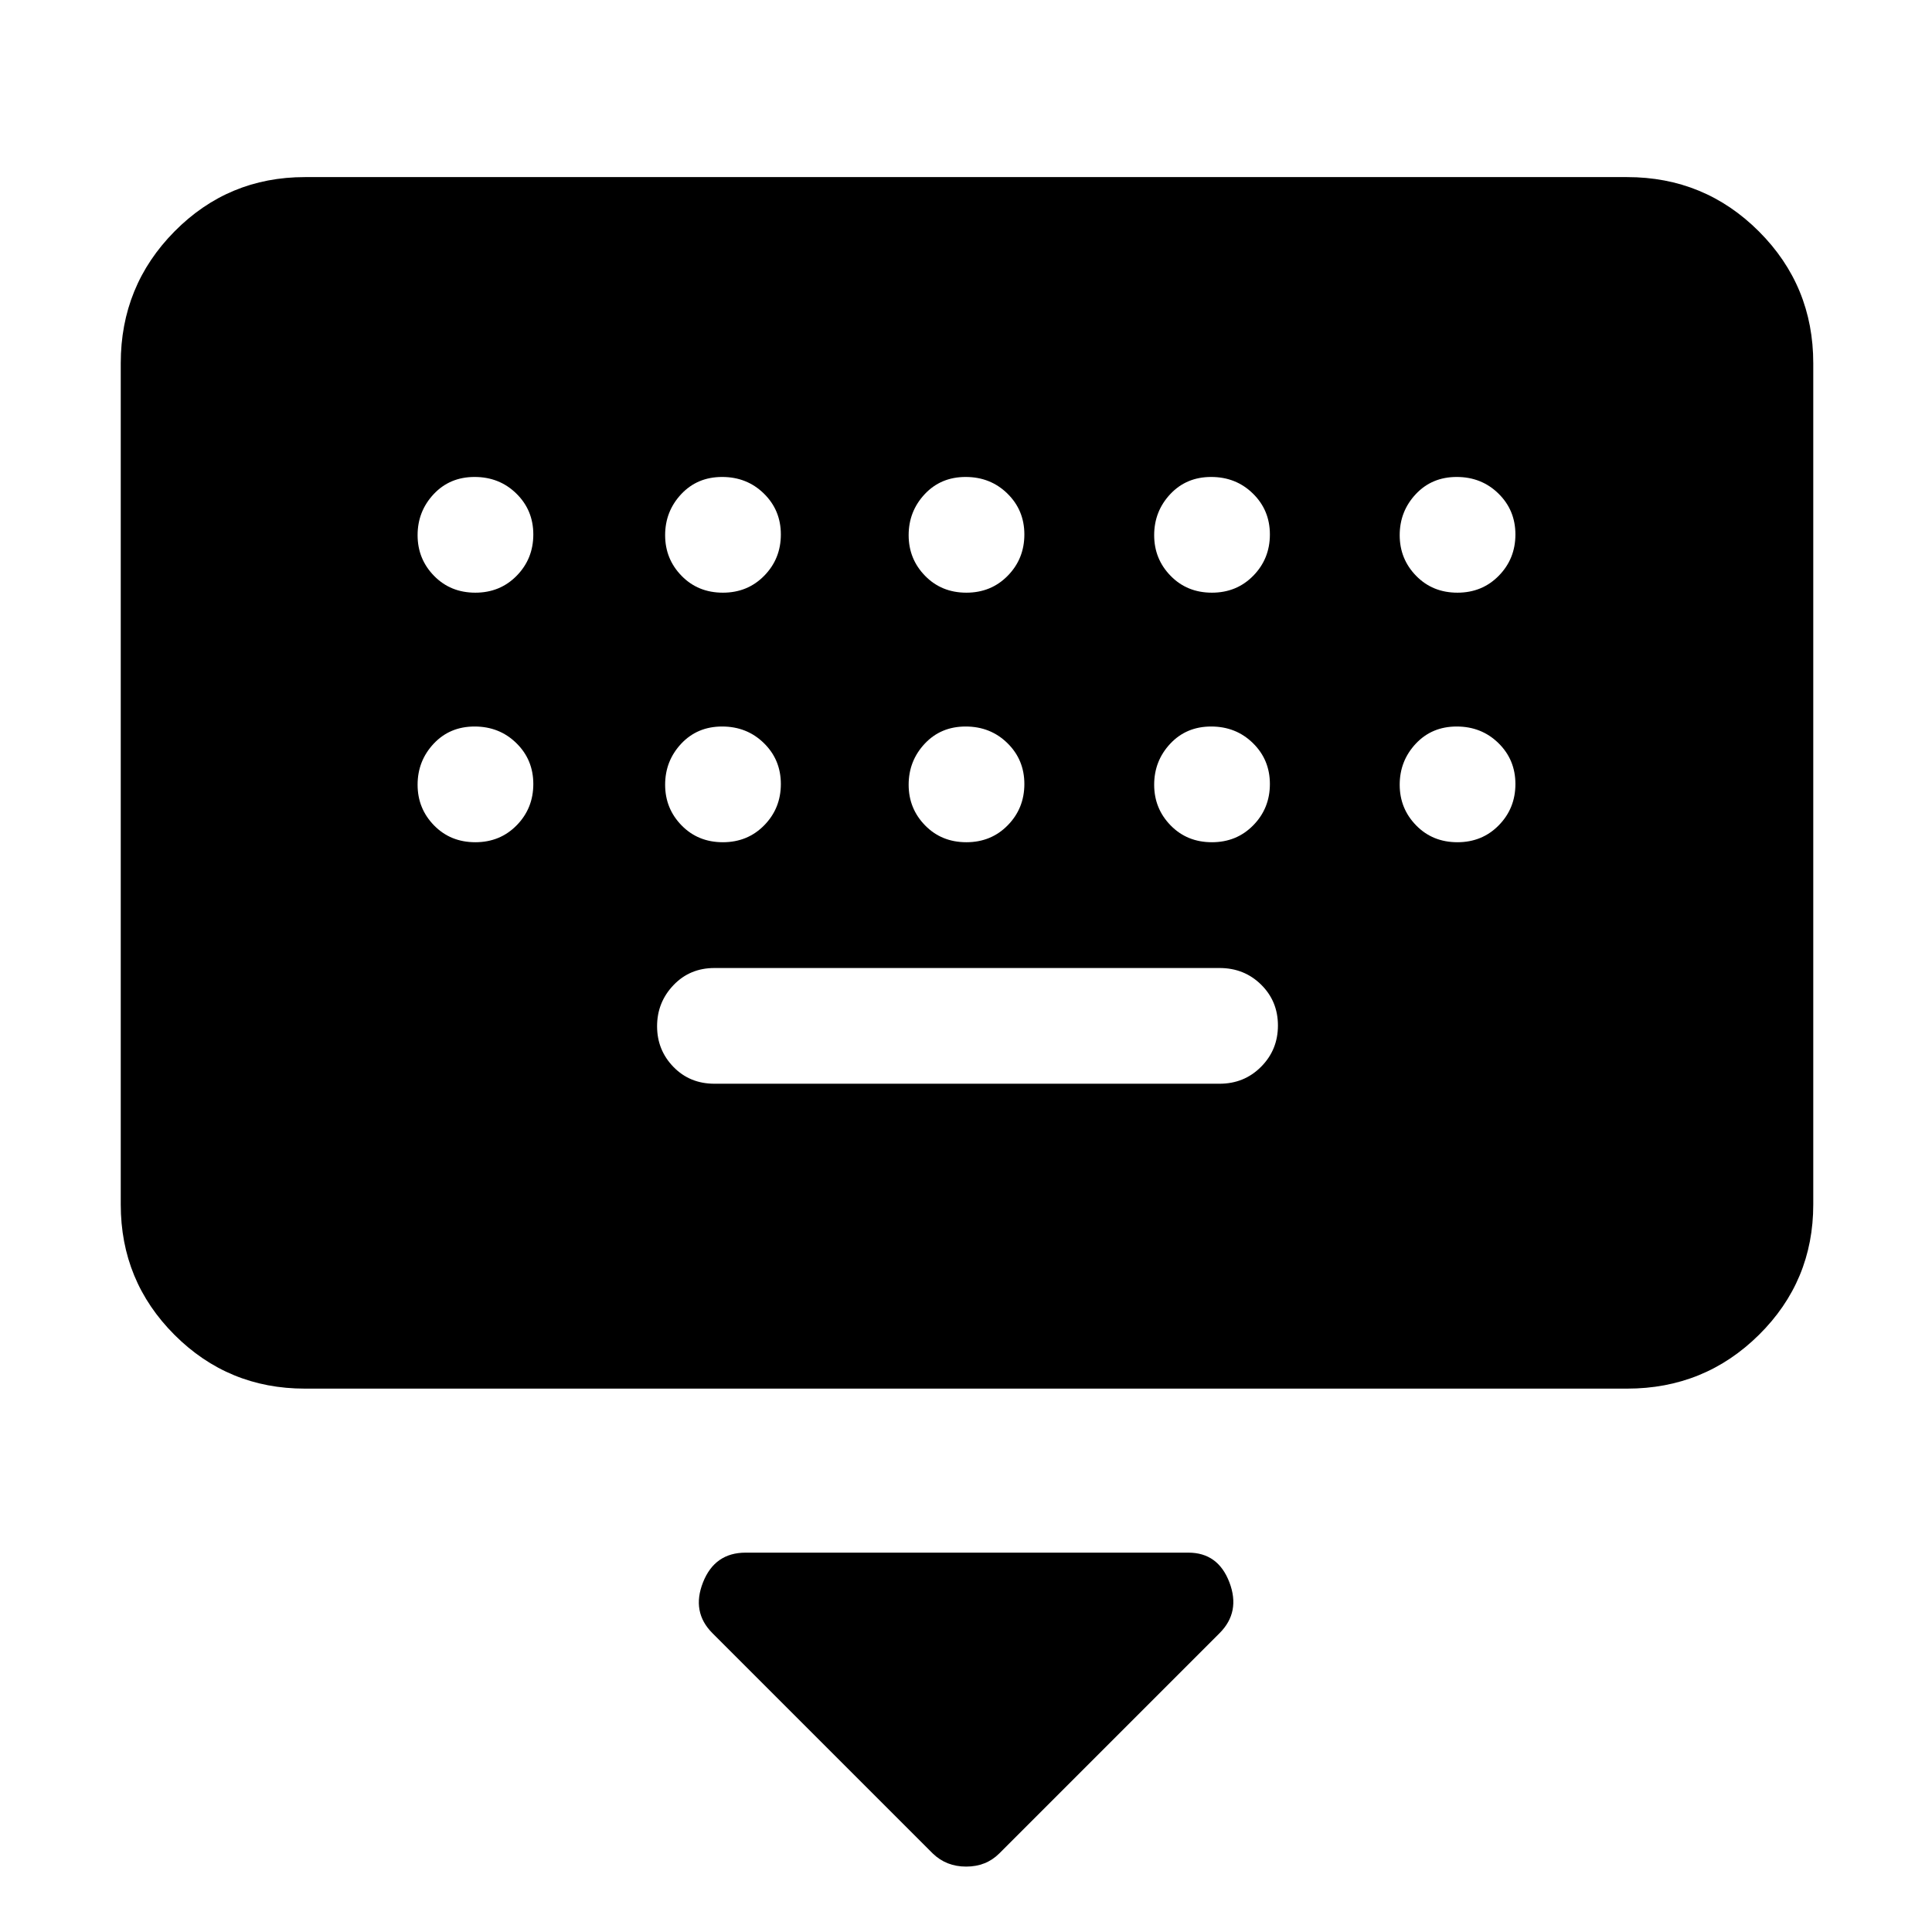 <svg xmlns="http://www.w3.org/2000/svg" height="48" viewBox="0 -960 960 960" width="48"><path d="M463.5-39 354-148.5q-10.5-10.5-4.67-25.25 5.84-14.75 21.17-14.75h220q14.75 0 20.38 14.75Q616.5-159 606-148.5L496.5-39q-6.53 6.5-16.41 6.5-9.88 0-16.59-6.5Zm-312-231q-38.08 0-64.79-26.71Q60-323.42 60-361.5v-418q0-38.49 26.71-65.5 26.71-27 64.79-27h657q38.49 0 65.5 27 27 27.01 27 65.5v418q0 38.08-27 64.79Q846.99-270 808.5-270h-657ZM355-421.5h251q12.25 0 20.63-8.43 8.37-8.42 8.37-20.5 0-12.07-8.37-20.32Q618.25-479 606-479H355q-12.25 0-20.37 8.53-8.13 8.54-8.13 20.4 0 11.85 8.13 20.21 8.12 8.36 20.37 8.36Zm-118.82-244q12.32 0 20.57-8.43 8.25-8.42 8.25-20.5 0-12.07-8.43-20.32-8.42-8.25-20.75-8.25-12.32 0-20.32 8.53-8 8.54-8 20.4 0 11.85 8.18 20.21 8.17 8.36 20.5 8.36Zm123 0q12.32 0 20.57-8.43 8.25-8.42 8.25-20.5 0-12.07-8.43-20.32-8.42-8.25-20.75-8.25-12.32 0-20.32 8.53-8 8.54-8 20.4 0 11.85 8.18 20.21 8.17 8.36 20.5 8.36Zm121 0q12.32 0 20.57-8.43 8.25-8.42 8.25-20.5 0-12.07-8.43-20.32-8.42-8.25-20.75-8.25-12.32 0-20.32 8.53-8 8.54-8 20.4 0 11.85 8.18 20.21 8.17 8.36 20.5 8.36Zm122 0q12.32 0 20.57-8.43 8.25-8.42 8.25-20.5 0-12.07-8.43-20.32-8.42-8.25-20.75-8.25-12.32 0-20.32 8.53-8 8.54-8 20.4 0 11.85 8.18 20.21 8.17 8.36 20.5 8.36Zm122 0q12.32 0 20.57-8.43 8.25-8.42 8.25-20.5 0-12.07-8.43-20.32-8.42-8.25-20.75-8.25-12.32 0-20.32 8.53-8 8.54-8 20.4 0 11.85 8.18 20.21 8.17 8.36 20.5 8.36Zm-488 124q12.32 0 20.57-8.43 8.25-8.42 8.25-20.5 0-12.07-8.43-20.32-8.42-8.25-20.75-8.25-12.32 0-20.32 8.53-8 8.54-8 20.4 0 11.85 8.18 20.21 8.17 8.36 20.5 8.36Zm123 0q12.32 0 20.57-8.43 8.25-8.42 8.25-20.5 0-12.07-8.43-20.32-8.42-8.25-20.75-8.25-12.32 0-20.32 8.53-8 8.54-8 20.4 0 11.85 8.18 20.21 8.17 8.36 20.5 8.36Zm121 0q12.32 0 20.57-8.43 8.25-8.42 8.25-20.5 0-12.07-8.43-20.32-8.42-8.25-20.75-8.25-12.32 0-20.32 8.53-8 8.54-8 20.4 0 11.85 8.18 20.21 8.17 8.36 20.5 8.36Zm122 0q12.32 0 20.57-8.43 8.25-8.42 8.25-20.5 0-12.07-8.43-20.32-8.42-8.25-20.75-8.25-12.32 0-20.32 8.53-8 8.54-8 20.4 0 11.85 8.18 20.21 8.17 8.36 20.5 8.36Zm122 0q12.32 0 20.57-8.43 8.25-8.42 8.25-20.5 0-12.07-8.43-20.32-8.42-8.25-20.75-8.25-12.32 0-20.32 8.53-8 8.54-8 20.4 0 11.85 8.18 20.21 8.17 8.36 20.5 8.36Z"/></svg>
